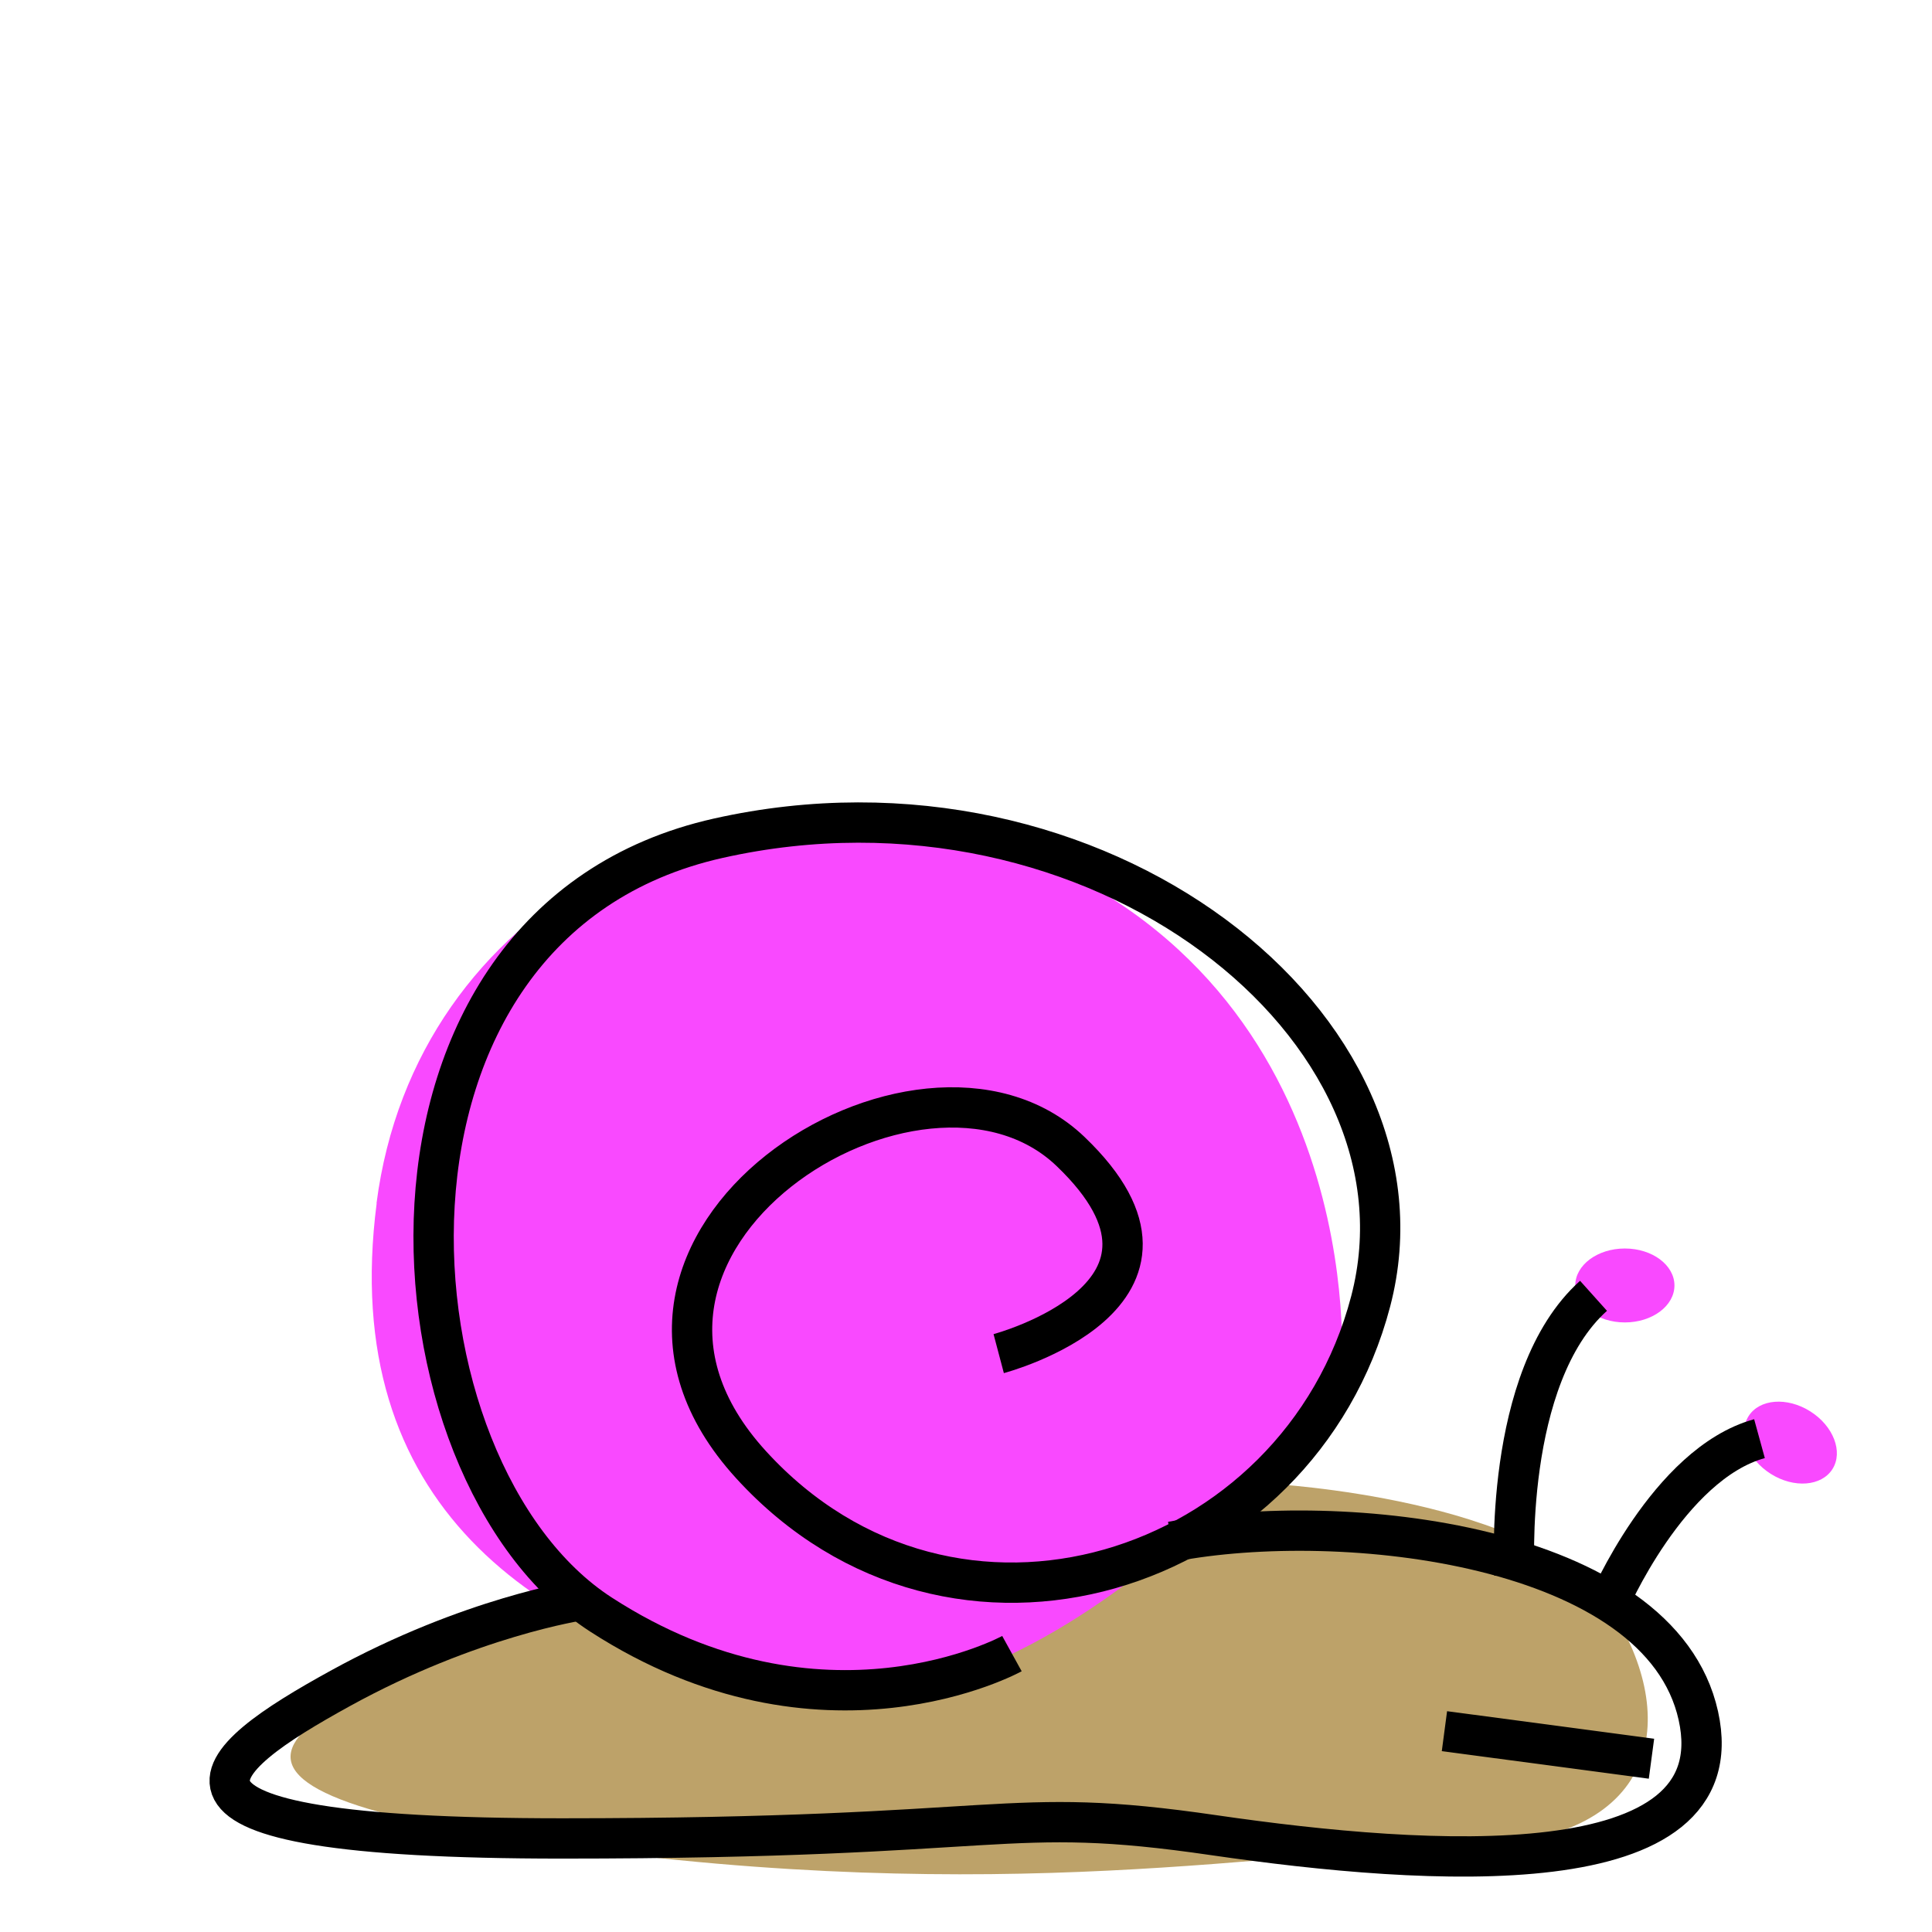 <?xml version="1.0" encoding="UTF-8"?>
<svg width="48" height="48" version="1.1" viewBox="0 0 12.7 12.7" xmlns="http://www.w3.org/2000/svg">
 <g transform="translate(0 -284.3)">
  <path d="m3.815 294.82 4.538-0.766s1.745 0.094 2.217 0.794c0.471 0.7 0.383 1.554-0.905 1.584-1.289 0.03-3.063 0.409-6.004 0-2.942-0.409-1.677-0.904 0.155-1.612z" fill="#bda269" class="colorA"/>
  <path d="m2.475 292.21c0.256-1.983 2.276-2.99 4.072-2.369 2.47 0.854 2.272 3.461 2.272 3.461s-1.861 2.524-3.734 2.113c-1.564-0.343-2.865-1.223-2.609-3.205z" fill="#f949ff" class="colorB"/>
  <path d="m6.652 295.17s-1.244 0.686-2.702-0.257c-1.458-0.943-1.715-4.546 0.772-5.103 2.487-0.557 4.76 1.244 4.288 3.045-0.472 1.801-2.745 2.53-4.074 1.072-1.329-1.458 1.115-3.002 2.101-2.058 0.986 0.943-0.472 1.329-0.472 1.329" fill="none" stroke="#000" stroke-width=".265"/>
  <path d="m3.815 294.82s-0.722 0.107-1.579 0.579c-0.858 0.472-1.522 0.986 1.458 0.986 2.981 1e-5 2.884-0.226 4.288-0.021 1.404 0.204 3.433 0.345 3.182-0.786s-2.345-1.358-3.461-1.144" fill="none" stroke="#000" stroke-width=".265"/>
  <ellipse transform="rotate(32.219)" cx="166.59" cy="242.27" rx=".326" ry=".243" fill="#f949ff" class="colorB"/>
  <path d="m10.57 294.85s0.395-0.928 0.996-1.093" fill="none" stroke="#000" stroke-width=".265"/>
  <ellipse cx="10.681" cy="292.75" rx=".326" ry=".243" fill="#f949ff" class="colorB"/>
  <path d="m9.955 294.65s-0.078-1.296 0.52-1.832" fill="none" stroke="#000" stroke-width=".265"/>
  <path d="m9.495 295.68s0.756 0.1 1.361 0.181" fill="none" stroke="#000" stroke-width=".265"/>
 </g>
</svg>
